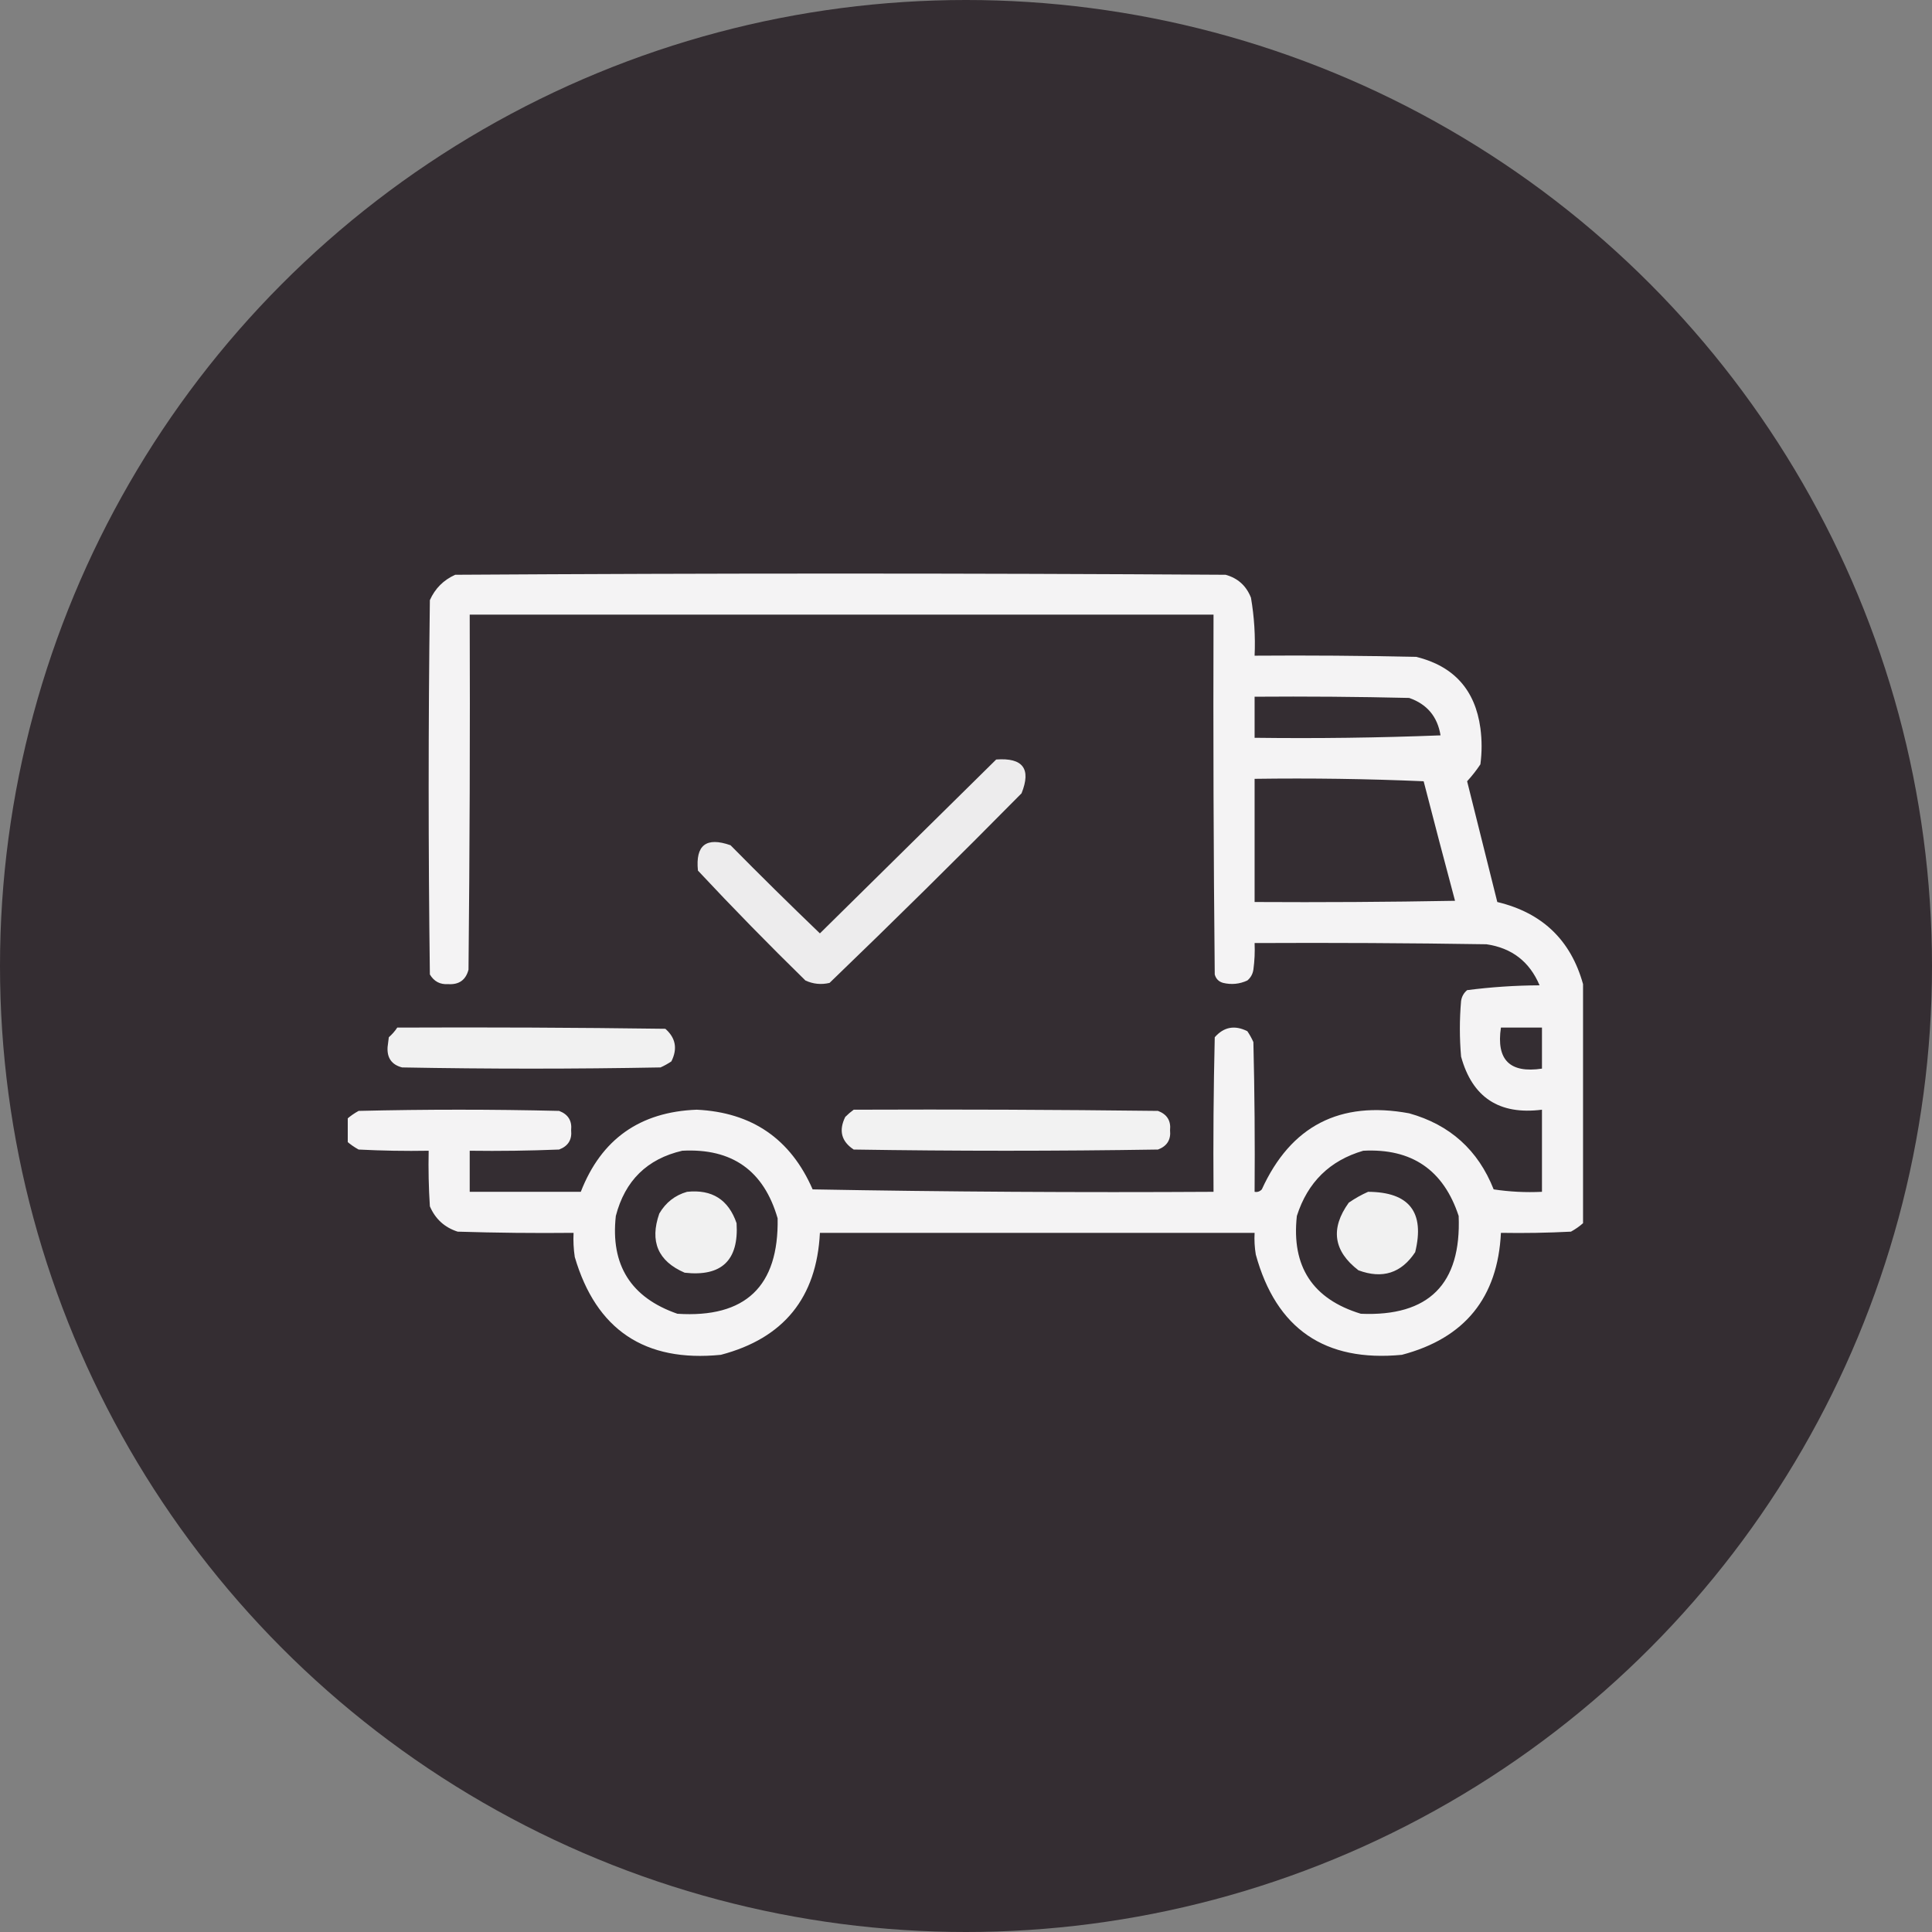<svg width="100" height="100" viewBox="0 0 100 100" fill="none" xmlns="http://www.w3.org/2000/svg">
<rect x="0" y="0" width="100" height="100" fill="#808080" stroke="none"/>
<circle cx="50" cy="50" r="50" fill="#342D32"/>
<g clip-path="url(#clip0_110_774)">
<path opacity="0.942" fill-rule="evenodd" clip-rule="evenodd" d="M81.938 50.938C81.938 55.062 81.938 59.188 81.938 63.312C81.749 63.48 81.54 63.625 81.312 63.75C80.105 63.812 78.897 63.833 77.688 63.812C77.524 67.164 75.816 69.268 72.562 70.125C68.575 70.51 66.055 68.781 65 64.938C64.938 64.565 64.917 64.19 64.938 63.812C57.438 63.812 49.938 63.812 42.438 63.812C42.272 67.166 40.563 69.27 37.312 70.125C33.378 70.52 30.857 68.833 29.75 65.062C29.688 64.648 29.667 64.231 29.688 63.812C27.687 63.833 25.687 63.812 23.688 63.75C23.011 63.532 22.532 63.095 22.25 62.438C22.188 61.48 22.167 60.522 22.188 59.562C20.978 59.583 19.77 59.562 18.562 59.5C18.335 59.375 18.126 59.23 17.938 59.062C17.938 58.688 17.938 58.312 17.938 57.938C18.126 57.77 18.335 57.625 18.562 57.5C22.021 57.417 25.479 57.417 28.938 57.5C29.405 57.675 29.613 58.008 29.562 58.5C29.613 58.992 29.405 59.325 28.938 59.5C27.396 59.562 25.855 59.583 24.312 59.562C24.312 60.271 24.312 60.979 24.312 61.688C26.229 61.688 28.146 61.688 30.062 61.688C31.121 58.965 33.121 57.549 36.062 57.438C38.922 57.575 40.922 58.95 42.062 61.562C48.979 61.688 55.895 61.729 62.812 61.688C62.792 59.02 62.812 56.354 62.875 53.688C63.346 53.151 63.909 53.047 64.562 53.375C64.683 53.552 64.787 53.74 64.875 53.938C64.938 56.52 64.958 59.104 64.938 61.688C65.084 61.715 65.209 61.673 65.312 61.562C66.812 58.276 69.353 56.963 72.938 57.625C75.047 58.214 76.506 59.526 77.312 61.562C78.142 61.687 78.975 61.729 79.812 61.688C79.812 60.271 79.812 58.854 79.812 57.438C77.6 57.719 76.205 56.803 75.625 54.688C75.542 53.729 75.542 52.771 75.625 51.812C75.659 51.584 75.763 51.396 75.938 51.25C77.175 51.09 78.425 51.006 79.688 51C79.171 49.776 78.254 49.067 76.938 48.875C72.938 48.812 68.938 48.792 64.938 48.812C64.958 49.273 64.937 49.731 64.875 50.188C64.841 50.416 64.737 50.604 64.562 50.75C64.162 50.935 63.745 50.977 63.312 50.875C63.083 50.812 62.938 50.667 62.875 50.438C62.812 44.229 62.792 38.021 62.812 31.812C49.979 31.812 37.146 31.812 24.312 31.812C24.333 37.938 24.312 44.063 24.25 50.188C24.11 50.727 23.756 50.977 23.188 50.938C22.776 50.965 22.464 50.798 22.25 50.438C22.167 43.979 22.167 37.521 22.25 31.062C22.521 30.458 22.958 30.021 23.562 29.75C36.854 29.667 50.146 29.667 63.438 29.75C64.072 29.926 64.509 30.322 64.75 30.938C64.92 31.929 64.983 32.929 64.938 33.938C67.73 33.917 70.521 33.938 73.312 34C75.25 34.48 76.355 35.709 76.625 37.688C76.708 38.312 76.708 38.938 76.625 39.562C76.416 39.875 76.187 40.167 75.938 40.438C76.458 42.521 76.979 44.604 77.5 46.688C79.827 47.244 81.306 48.66 81.938 50.938ZM64.938 36.062C67.605 36.042 70.271 36.062 72.938 36.125C73.861 36.445 74.403 37.09 74.562 38.062C71.355 38.188 68.147 38.229 64.938 38.188C64.938 37.479 64.938 36.771 64.938 36.062ZM64.938 40.312C67.855 40.271 70.772 40.312 73.688 40.438C74.22 42.505 74.762 44.568 75.312 46.625C71.854 46.688 68.396 46.708 64.938 46.688C64.938 44.562 64.938 42.438 64.938 40.312ZM77.688 53.188C78.396 53.188 79.104 53.188 79.812 53.188C79.812 53.896 79.812 54.604 79.812 55.312C78.146 55.562 77.438 54.854 77.688 53.188ZM35.312 59.562C37.891 59.424 39.537 60.59 40.25 63.062C40.313 66.583 38.584 68.228 35.062 68C32.655 67.165 31.593 65.478 31.875 62.938C32.348 61.11 33.494 59.985 35.312 59.562ZM70.562 59.562C73.071 59.431 74.717 60.556 75.5 62.938C75.642 66.462 73.954 68.15 70.438 68C67.942 67.241 66.838 65.554 67.125 62.938C67.682 61.193 68.828 60.068 70.562 59.562Z" fill="white"/>
<path opacity="0.907" fill-rule="evenodd" clip-rule="evenodd" d="M51.563 39.312C52.947 39.209 53.384 39.793 52.875 41.062C49.601 44.378 46.288 47.649 42.938 50.875C42.505 50.977 42.088 50.935 41.688 50.75C39.788 48.892 37.934 46.996 36.125 45.062C35.991 43.743 36.553 43.306 37.813 43.75C39.335 45.293 40.877 46.814 42.438 48.312C45.485 45.306 48.527 42.306 51.563 39.312Z" fill="white"/>
<path opacity="0.932" fill-rule="evenodd" clip-rule="evenodd" d="M20.562 53.188C25.188 53.167 29.813 53.188 34.438 53.25C34.974 53.721 35.078 54.284 34.75 54.938C34.573 55.057 34.385 55.162 34.188 55.25C29.729 55.333 25.271 55.333 20.812 55.25C20.273 55.11 20.023 54.755 20.062 54.188C20.083 54.021 20.104 53.854 20.125 53.688C20.297 53.537 20.443 53.37 20.562 53.188Z" fill="white"/>
<path opacity="0.934" fill-rule="evenodd" clip-rule="evenodd" d="M44.187 57.438C49.438 57.417 54.688 57.438 59.937 57.5C60.405 57.675 60.613 58.008 60.562 58.5C60.613 58.992 60.405 59.325 59.937 59.5C54.687 59.583 49.437 59.583 44.187 59.5C43.549 59.079 43.403 58.517 43.75 57.812C43.893 57.67 44.039 57.545 44.187 57.438Z" fill="white"/>
<path opacity="0.93" fill-rule="evenodd" clip-rule="evenodd" d="M35.562 61.688C36.853 61.551 37.707 62.093 38.125 63.313C38.245 65.235 37.349 66.089 35.438 65.875C34.057 65.279 33.62 64.258 34.125 62.813C34.46 62.24 34.94 61.865 35.562 61.688Z" fill="white"/>
<path opacity="0.93" fill-rule="evenodd" clip-rule="evenodd" d="M70.812 61.688C72.944 61.7 73.756 62.741 73.25 64.812C72.532 65.899 71.553 66.212 70.312 65.75C69.016 64.754 68.85 63.587 69.812 62.25C70.137 62.026 70.471 61.838 70.812 61.688Z" fill="white"/>
</g>
<defs>
<clipPath id="clip0_110_774">
<rect width="64" height="64" fill="white" transform="translate(18 18)"/>
</clipPath>
</defs>
</svg>
